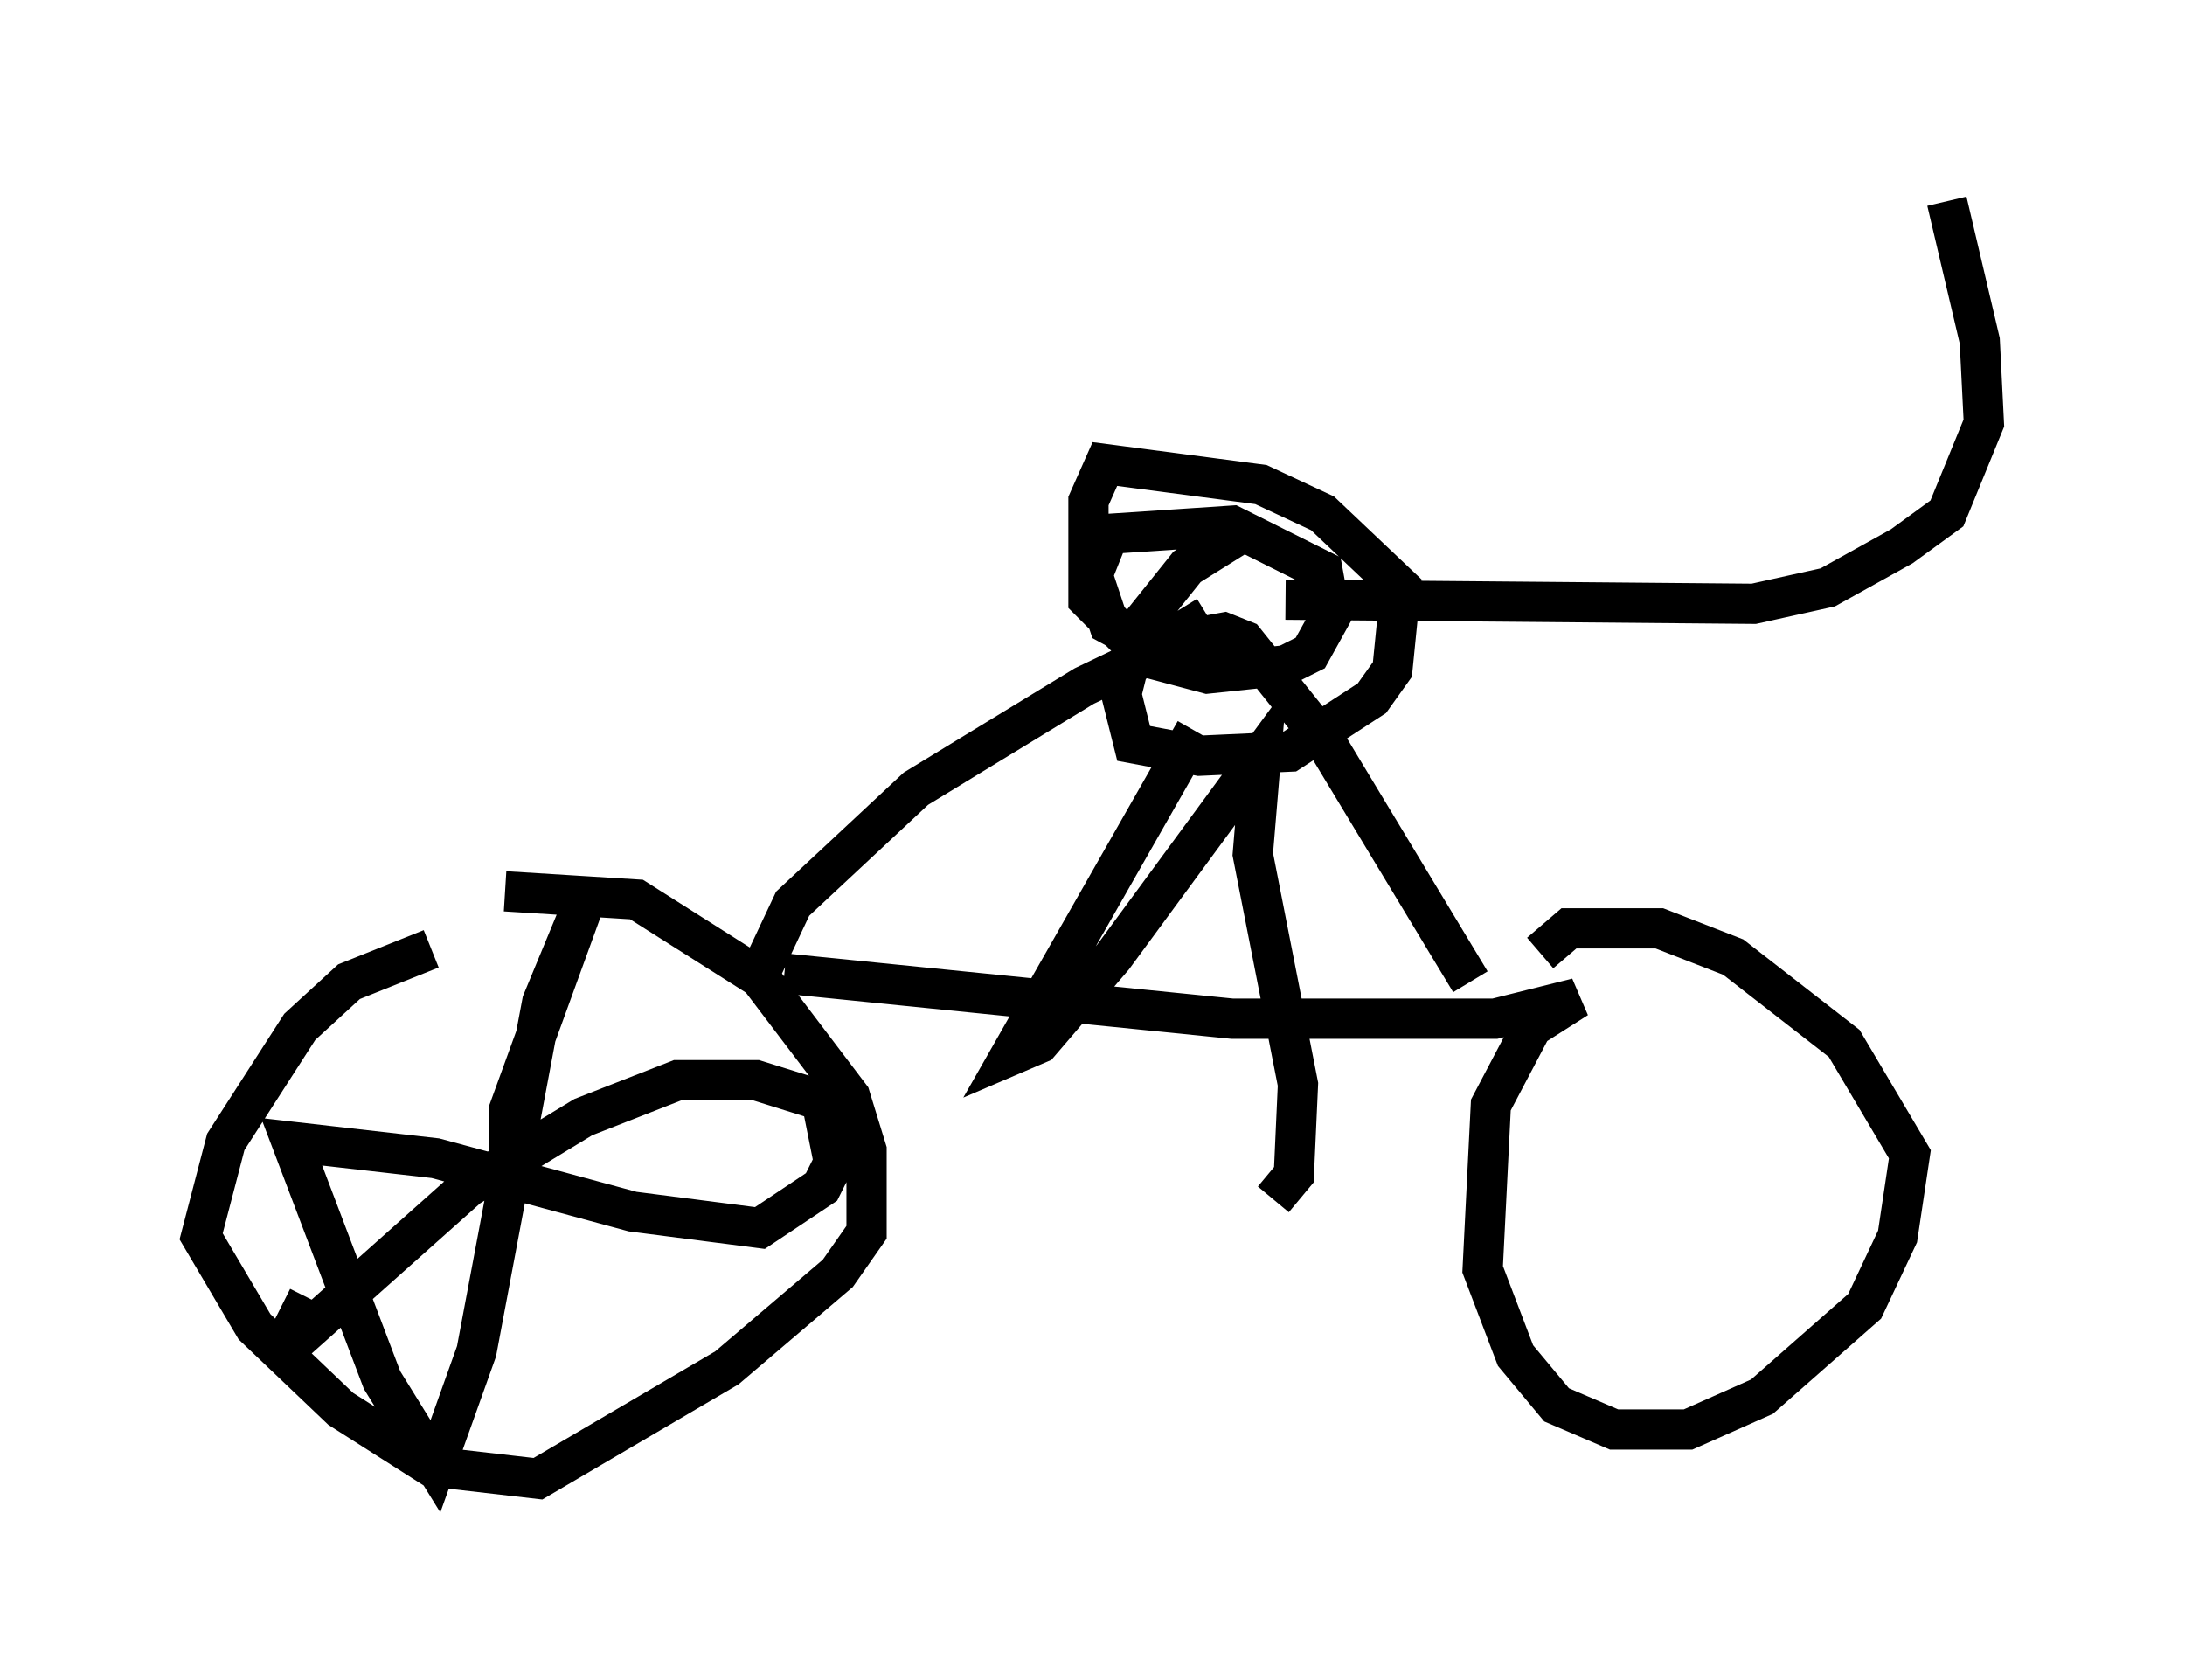 <?xml version="1.0" encoding="utf-8" ?>
<svg baseProfile="full" height="41.748" version="1.1" width="54.305" xmlns="http://www.w3.org/2000/svg" xmlns:ev="http://www.w3.org/2001/xml-events" xmlns:xlink="http://www.w3.org/1999/xlink"><defs /><rect fill="white" height="41.748" width="54.305" x="0" y="0" /><path d="M14.086, 23.375 m-3.369, 0.204 l-2.042, 0.817 -1.225, 1.123 l-1.838, 2.858 -0.613, 2.348 l1.327, 2.246 2.144, 2.042 l2.246, 1.429 2.654, 0.306 l4.696, -2.756 2.756, -2.348 l0.715, -1.021 0.0, -2.042 l-0.408, -1.327 -2.246, -2.96 l-3.063, -1.94 -3.267, -0.204 m6.942, 2.042 l11.127, 1.123 6.533, 0.0 l2.042, -0.51 -1.123, 0.715 l-1.021, 1.94 -0.204, 4.083 l0.817, 2.144 1.021, 1.225 l1.429, 0.613 1.838, 0.0 l1.838, -0.817 2.552, -2.246 l0.817, -1.735 0.306, -2.042 l-1.633, -2.756 -2.756, -2.144 l-1.838, -0.715 -2.246, 0.0 l-0.715, 0.613 m-1.735, 0.715 l-3.573, -5.921 -2.042, -2.552 l-0.51, -0.204 -1.123, 0.204 l-2.348, 1.123 -4.185, 2.552 l-3.063, 2.858 -0.817, 1.735 m13.067, -9.29 l11.638, 0.102 1.838, -0.408 l1.838, -1.021 1.123, -0.817 l0.919, -2.246 -0.102, -2.042 l-0.817, -3.471 m-17.252, 8.065 l-1.633, 1.021 -1.225, 1.531 l-0.408, 1.633 0.306, 1.225 l1.633, 0.306 2.246, -0.102 l2.042, -1.327 0.51, -0.715 l0.204, -2.042 -1.94, -1.838 l-1.531, -0.715 -3.879, -0.51 l-0.408, 0.919 0.0, 2.45 l1.429, 1.429 1.531, 0.408 l1.94, -0.204 0.613, -0.306 l0.51, -0.919 -0.204, -1.123 l-2.246, -1.123 -3.063, 0.204 l-0.408, 1.021 0.408, 1.225 l1.123, 0.613 1.327, -0.817 m-0.306, 2.858 l-4.594, 8.065 0.715, -0.306 l1.838, -2.144 3.675, -5.002 l-0.204, 2.45 1.123, 5.717 l-0.102, 2.246 -0.51, 0.613 m-18.784, -3.063 l0.0, 0.0 m-0.204, 2.348 l0.0, -1.531 2.042, -5.615 l-1.225, 2.96 -1.633, 8.677 l-1.021, 2.858 -1.327, -2.144 l-2.246, -5.921 3.573, 0.408 l4.9, 1.327 3.165, 0.408 l1.531, -1.021 0.306, -0.613 l-0.306, -1.531 -1.633, -0.51 l-1.94, 0.0 -2.348, 0.919 l-2.858, 1.735 -4.696, 4.185 l0.715, -1.429 " fill="none" stroke="black" stroke-width="1" /></svg>
